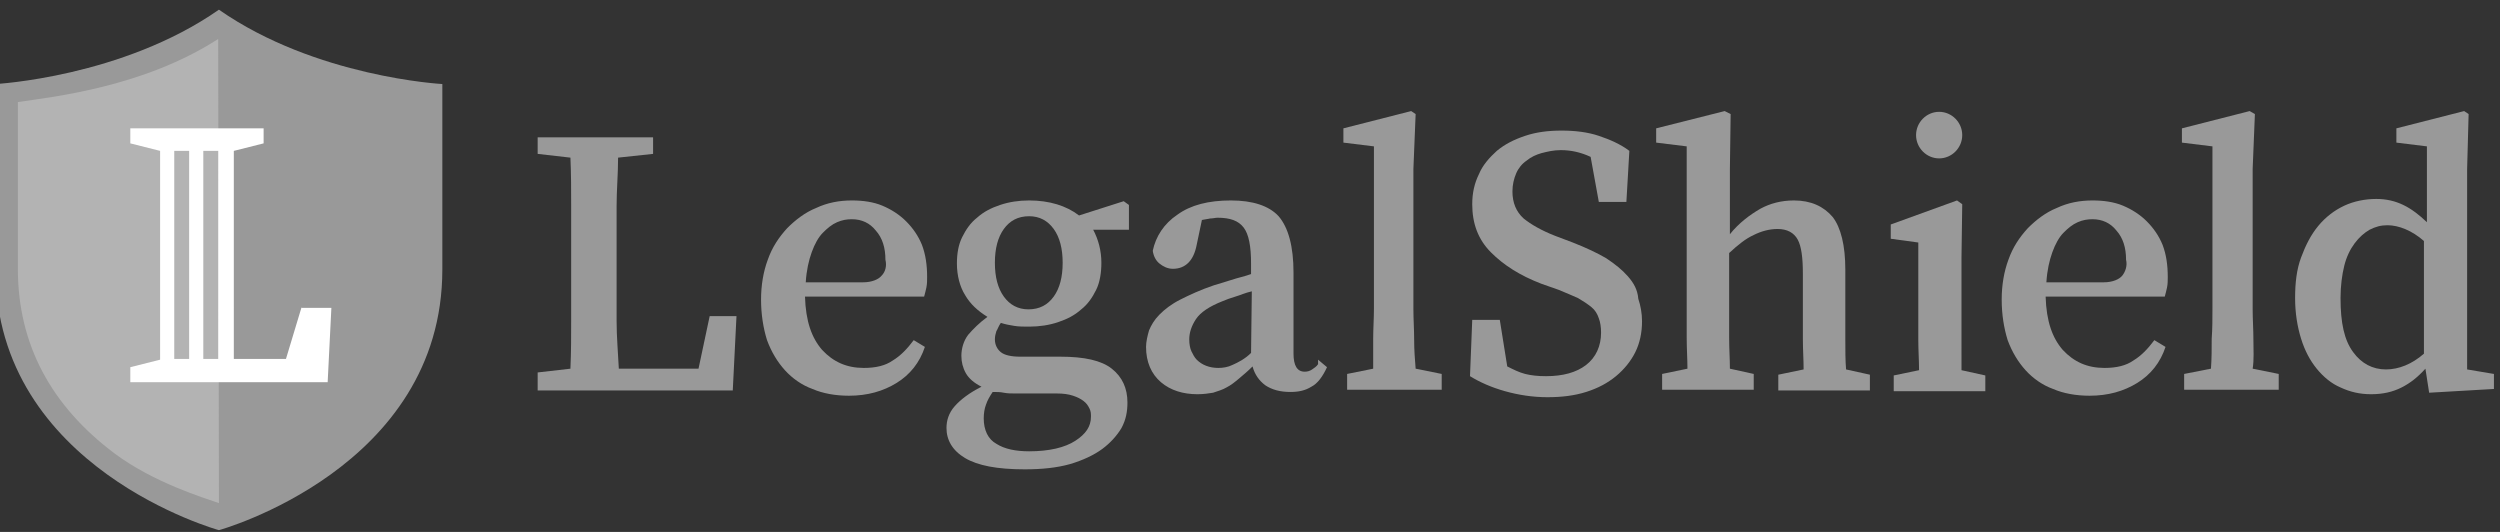 <?xml version="1.0" encoding="utf-8"?>
<!-- Generator: Adobe Illustrator 25.0.1, SVG Export Plug-In . SVG Version: 6.00 Build 0)  -->
<svg version="1.1" id="Layer_1" xmlns="http://www.w3.org/2000/svg" xmlns:xlink="http://www.w3.org/1999/xlink" x="0px" y="0px"
	 viewBox="0 0 235 50" style="enable-background:new 0 0 235 50;" xml:space="preserve">
<rect x="0" y="0" width="235" height="50" fill="#333333" stroke="none"/>
<style type="text/css">
	.st0{fill-rule:evenodd;clip-rule:evenodd;fill:#999999;}
	.st1{fill-rule:evenodd;clip-rule:evenodd;fill:#B3B3B3;}
	.st2{fill-rule:evenodd;clip-rule:evenodd;fill:#FFFFFF;}
</style>
<g transform="matrix(.7 0 0 .706 0 -.361)">
	<g>
		<path class="st0" d="M-0.6,11.7c0,0,17-0.9,30-9.9c13,9,30,9.9,30,9.9v24.7c0,26.5-30,34.7-30,34.7s-30-8.2-30-34.7L-0.6,11.7z"/>
		<path class="st0" d="M93.8,49.6H83.1c-0.1-2.1-0.3-4.2-0.3-6.4v-6.6v-2.1v-6.5c0-2.2,0.2-4.3,0.2-6.5l4.7-0.5v-2.2H72.2v2.2
			l4.4,0.5c0.1,2.2,0.1,4.4,0.1,6.5v6.5v2.1v6.5c0,2.2,0,4.3-0.1,6.5l-4.4,0.5v2.4h26.2l0.5-9.9h-3.6L93.8,49.6z"/>
		<path class="st0" d="M118.4,37.2c-0.4,0.5-1.3,0.9-2.5,0.9h-7.7c0.1-1.6,0.4-2.9,0.8-4c0.4-1.1,0.9-2,1.5-2.6
			c0.6-0.6,1.2-1.1,1.9-1.4c0.7-0.3,1.3-0.4,2-0.4c1.3,0,2.4,0.5,3.2,1.5c0.9,1,1.3,2.3,1.3,3.9C119.1,35.9,118.9,36.7,118.4,37.2
			 M121.7,30c-0.9-0.9-2-1.6-3.2-2.1c-1.2-0.5-2.6-0.7-4.1-0.7c-1.7,0-3.3,0.3-4.8,1c-1.5,0.6-2.8,1.6-3.9,2.7
			c-1.1,1.2-2,2.5-2.6,4.2c-0.6,1.6-0.9,3.4-0.9,5.3c0,2,0.3,3.8,0.8,5.4c0.6,1.6,1.4,2.9,2.4,4c1,1.1,2.3,2,3.7,2.5
			c1.4,0.6,3.1,0.9,4.9,0.9c2.5,0,4.6-0.6,6.4-1.7c1.8-1.1,3.1-2.7,3.8-4.8l-1.5-0.9c-0.9,1.2-1.8,2.1-2.8,2.7c-1,0.7-2.3,1-3.9,1
			c-2.3,0-4.1-0.8-5.6-2.4c-1.4-1.6-2.2-3.8-2.3-7.1h16c0.1-0.4,0.2-0.7,0.3-1.2c0.1-0.5,0.1-0.9,0.1-1.4c0-1.6-0.2-3-0.7-4.3
			C123.3,31.9,122.6,30.9,121.7,30"/>
		<path class="st0" d="M141.5,40c-0.8,1.1-1.9,1.7-3.4,1.7c-1.4,0-2.5-0.6-3.3-1.7c-0.8-1.1-1.2-2.6-1.2-4.5c0-1.9,0.4-3.4,1.2-4.5
			c0.8-1.1,1.9-1.7,3.4-1.7c1.4,0,2.5,0.6,3.3,1.7c0.8,1.1,1.2,2.6,1.2,4.5C142.7,37.4,142.3,38.9,141.5,40z M134.8,52.8
			c0.5,0.1,1,0.1,1.5,0.1h5.6c0.9,0,1.6,0.1,2.2,0.3c0.6,0.2,1,0.4,1.4,0.7c0.4,0.3,0.6,0.6,0.8,1c0.2,0.4,0.2,0.7,0.2,1.1
			c0,1.3-0.7,2.3-2.1,3.2c-1.4,0.9-3.5,1.4-6.2,1.4c-1.8,0-3.3-0.3-4.4-1c-1.1-0.6-1.7-1.8-1.7-3.4c0-0.6,0.1-1.3,0.3-1.8
			c0.2-0.6,0.5-1.1,0.9-1.7C133.9,52.7,134.3,52.7,134.8,52.8z M144.9,29.2c-1.7-1.3-4-2-6.7-2c-1.4,0-2.7,0.2-3.9,0.6
			c-1.2,0.4-2.2,0.9-3.1,1.7c-0.9,0.7-1.5,1.6-2,2.6c-0.5,1-0.7,2.2-0.7,3.5c0,1.6,0.4,3.1,1.1,4.2c0.7,1.2,1.7,2.1,3,2.9
			c-1.1,0.8-1.9,1.6-2.6,2.4c-0.6,0.8-0.9,1.8-0.9,2.8c0,0.8,0.2,1.6,0.6,2.3c0.4,0.7,1.1,1.3,2.1,1.8c-1.6,0.8-2.8,1.7-3.6,2.6
			c-0.8,0.9-1.1,1.9-1.1,2.9c0,1.6,0.8,3,2.5,4c1.7,1,4.3,1.5,8,1.5c2.3,0,4.3-0.2,6.1-0.7c1.7-0.5,3.2-1.2,4.3-2
			c1.1-0.8,2-1.8,2.6-2.8c0.6-1.1,0.8-2.2,0.8-3.4c0-1.9-0.7-3.4-2.1-4.5c-1.4-1.1-3.7-1.6-6.9-1.6h-5.4c-1.2,0-2.1-0.2-2.6-0.6
			c-0.5-0.4-0.8-1-0.8-1.7c0-0.4,0.1-0.8,0.2-1.1c0.2-0.3,0.3-0.7,0.6-1.1c0.6,0.2,1.2,0.3,1.8,0.4c0.6,0.1,1.3,0.1,2,0.1
			c1.4,0,2.7-0.2,3.9-0.6c1.2-0.4,2.2-0.9,3.1-1.7c0.9-0.7,1.5-1.6,2-2.6c0.5-1,0.7-2.3,0.7-3.6c0-1.6-0.4-3.1-1.1-4.4h4.8v-3.3
			l-0.7-0.5L144.9,29.2L144.9,29.2z"/>
		<path class="st0" d="M168,47.5c-0.8,0.8-1.8,1.3-2.5,1.6c-0.6,0.3-1.3,0.4-1.9,0.4c-1.2,0-2.2-0.4-2.9-1.1
			c-0.3-0.3-0.5-0.7-0.7-1.1c-0.2-0.4-0.3-1-0.3-1.6c0-0.9,0.3-1.8,0.9-2.7c0.6-0.9,1.8-1.7,3.6-2.4c0.5-0.2,1-0.4,1.7-0.6
			c0.7-0.2,1.3-0.5,2.2-0.7L168,47.5z M177,49c-0.2,0.3-0.5,0.5-0.8,0.7c-0.3,0.2-0.6,0.3-1,0.3c-1,0-1.5-0.8-1.5-2.4V36.8
			c0-3.5-0.7-6-2-7.5c-1.3-1.4-3.5-2.1-6.4-2.1c-3,0-5.4,0.6-7.2,1.9c-1.8,1.2-2.9,2.9-3.3,4.8c0.1,0.7,0.4,1.3,0.9,1.7
			c0.5,0.4,1.1,0.7,1.8,0.7c1.7,0,2.8-1.1,3.2-3.2l0.7-3.3c0.4-0.1,0.7-0.1,1.1-0.2c0.4,0,0.7-0.1,1-0.1c1.7,0,2.8,0.4,3.5,1.3
			c0.7,0.9,1,2.5,1,4.8v1.4c-0.8,0.3-1.8,0.5-2.7,0.8c-0.9,0.3-1.7,0.5-2.3,0.7c-1.8,0.6-3.3,1.3-4.5,1.9c-1.2,0.6-2.1,1.3-2.8,2
			c-0.7,0.7-1.1,1.4-1.4,2.1c-0.2,0.7-0.4,1.5-0.4,2.2c0,2,0.7,3.6,2,4.7c1.3,1.1,3,1.6,4.9,1.6c0.8,0,1.5-0.1,2.1-0.2
			c0.6-0.2,1.3-0.4,1.8-0.7c0.6-0.3,1.1-0.7,1.7-1.2c0.6-0.5,1.2-1,1.8-1.6c0.3,1.1,0.9,1.9,1.7,2.5c0.9,0.6,2,0.9,3.4,0.9
			c1.1,0,2-0.2,2.8-0.7c0.8-0.4,1.5-1.3,2.1-2.6l-1.2-1L177,49z"/>
		<path class="st0" d="M189.9,45.7c0-1.3-0.1-2.7-0.1-4V23l0.3-7.3l-0.6-0.4l-9.1,2.3v1.9l4.1,0.5v21.6c0,1.3-0.1,2.7-0.1,4
			c0,1.3,0,2.7,0,4l-3.5,0.7v2.1h12.7v-2.1l-3.5-0.7C190,48.4,189.9,47.1,189.9,45.7"/>
		<path class="st0" d="M218.6,37.3c-0.8-0.9-1.7-1.6-2.9-2.4c-1.2-0.7-2.7-1.4-4.5-2.1l-2.4-0.9c-1.8-0.7-3.2-1.5-4.2-2.3
			c-1-0.9-1.5-2.1-1.5-3.6c0-0.9,0.2-1.7,0.5-2.4c0.3-0.7,0.8-1.3,1.4-1.7c0.6-0.5,1.3-0.8,2-1c0.8-0.2,1.6-0.4,2.6-0.4
			c1.4,0,2.7,0.3,4,0.9l1.1,6h3.7l0.4-6.8c-1.2-0.9-2.6-1.5-4.1-2c-1.5-0.5-3.2-0.7-5-0.7c-1.8,0-3.4,0.2-4.9,0.7
			c-1.5,0.5-2.7,1.1-3.8,2c-1,0.9-1.9,1.9-2.4,3.1c-0.6,1.2-0.9,2.5-0.9,4c0,2.6,0.8,4.7,2.5,6.4c1.7,1.7,3.9,3.1,6.8,4.2l2.3,0.8
			c1,0.4,1.9,0.8,2.6,1.1c0.7,0.4,1.3,0.8,1.8,1.2c0.5,0.4,0.8,0.9,1,1.5c0.2,0.5,0.3,1.2,0.3,1.9c0,1.8-0.7,3.3-2,4.3
			c-1.3,1-3.1,1.5-5.4,1.5c-1.1,0-2-0.1-2.8-0.3c-0.8-0.2-1.6-0.6-2.4-1l-1-6.2h-3.7l-0.3,7.5c1.3,0.8,2.9,1.5,4.7,2
			c1.8,0.5,3.7,0.8,5.7,0.8c1.9,0,3.6-0.2,5.2-0.7c1.6-0.5,2.9-1.2,4-2.1c1.1-0.9,2-2,2.6-3.2c0.6-1.2,0.9-2.6,0.9-4.1
			c0-1.1-0.2-2.1-0.5-3C219.9,39.1,219.4,38.2,218.6,37.3"/>
		<path class="st0" d="M247.8,45.6v-3.9v-5.3c0-3.2-0.6-5.6-1.7-7c-1.2-1.4-2.9-2.2-5.2-2.2c-1.7,0-3.2,0.4-4.5,1.1
			c-1.4,0.8-2.9,1.9-4.1,3.4V23l0.1-7.3l-0.8-0.4l-9.2,2.3v1.9l4.1,0.5v21.6v3.9c0,1.5,0.1,2.8,0.1,4.1l-3.4,0.7v2.1h12.3v-2.1
			l-3.2-0.7c0-1.3-0.1-2.6-0.1-4.1v-3.9v-7.4c1.2-1.1,2.2-1.9,3.3-2.4c1-0.5,2.1-0.8,3.2-0.8c1.3,0,2.2,0.5,2.7,1.4
			c0.5,0.9,0.7,2.4,0.7,4.6v4.7v3.9c0,1.5,0.1,2.8,0.1,4.1l-3.4,0.7v2.1h12.3v-2.1l-3.2-0.7C247.8,48.5,247.8,47.1,247.8,45.6"/>
		<path class="st0" d="M263.4,45.6v-3.9v-6.9l0.1-7.1l-0.7-0.5l-8.9,3.2v1.9l3.7,0.5c0,1,0,2,0,2.9c0,0.9,0,2.1,0,3.5v2.6v3.9
			c0,1.5,0.1,2.8,0.1,4.1l-3.4,0.7v2.1h12.3v-2.1l-3.2-0.7C263.4,48.5,263.4,47.1,263.4,45.6"/>
		<path class="st0" d="M285,37.2c-0.4,0.5-1.3,0.9-2.5,0.9h-7.7c0.1-1.6,0.4-2.9,0.8-4c0.4-1.1,0.9-2,1.5-2.6
			c0.6-0.6,1.2-1.1,1.9-1.4c0.7-0.3,1.3-0.4,2-0.4c1.3,0,2.4,0.5,3.2,1.5c0.9,1,1.3,2.3,1.3,3.9C285.7,35.9,285.4,36.7,285,37.2
			 M288.3,30c-0.9-0.9-2-1.6-3.2-2.1c-1.2-0.5-2.6-0.7-4.1-0.7c-1.7,0-3.3,0.3-4.8,1c-1.5,0.6-2.8,1.6-3.9,2.7
			c-1.1,1.2-2,2.5-2.6,4.2c-0.6,1.6-0.9,3.4-0.9,5.3c0,2,0.3,3.8,0.8,5.4c0.6,1.6,1.4,2.9,2.4,4c1,1.1,2.3,2,3.7,2.5
			c1.4,0.6,3.1,0.9,4.9,0.9c2.5,0,4.6-0.6,6.4-1.7c1.8-1.1,3.1-2.7,3.8-4.8l-1.5-0.9c-0.9,1.2-1.8,2.1-2.8,2.7c-1,0.7-2.3,1-3.9,1
			c-2.3,0-4.1-0.8-5.6-2.4c-1.4-1.6-2.2-3.8-2.3-7.1h16c0.1-0.4,0.2-0.7,0.3-1.2c0.1-0.5,0.1-0.9,0.1-1.4c0-1.6-0.2-3-0.7-4.3
			C289.9,31.9,289.2,30.9,288.3,30"/>
		<path class="st0" d="M302.6,45.7c0-1.3-0.1-2.7-0.1-4V23l0.3-7.3l-0.7-0.4l-9.1,2.3v1.9l4.1,0.5v21.6c0,1.3,0,2.7-0.1,4
			c0,1.3,0,2.7-0.1,4l-3.6,0.7v2.1h12.7v-2.1l-3.5-0.7C302.7,48.4,302.6,47.1,302.6,45.7"/>
		<path class="st0" d="M325.5,47.6c-1.6,1.4-3.4,2.1-5.1,2.1c-1.8,0-3.3-0.8-4.4-2.3c-1.2-1.6-1.7-3.9-1.7-7.2
			c0-1.6,0.2-3.1,0.5-4.3c0.3-1.2,0.8-2.2,1.4-3c0.6-0.8,1.3-1.4,2-1.8c0.8-0.4,1.5-0.6,2.4-0.6c1.5,0,3.3,0.7,4.9,2.1L325.5,47.6z
			 M331.3,49.7V23l0.2-7.3l-0.6-0.4l-9.1,2.3v1.9l4.1,0.5v10.1c-2.1-2-4.1-3.1-6.8-3.1c-1.5,0-3,0.3-4.3,0.9
			c-1.3,0.6-2.5,1.5-3.5,2.7c-1,1.2-1.7,2.6-2.3,4.2c-0.6,1.6-0.8,3.4-0.8,5.4c0,2,0.3,3.8,0.8,5.4c0.5,1.6,1.2,2.9,2.1,4
			c0.9,1.1,2,2,3.2,2.5c1.3,0.6,2.6,0.9,4.1,0.9c1.6,0,2.9-0.3,4.1-0.9c1.2-0.6,2.2-1.4,3.2-2.5l0.5,3.2l8.7-0.5v-2L331.3,49.7z"/>
		<path class="st0" d="M260.4,21.6c1.7,0,3.1-1.4,3.1-3.1c0-1.7-1.4-3.1-3.1-3.1c-1.7,0-3.1,1.4-3.1,3.1
			C257.3,20.2,258.7,21.6,260.4,21.6"/>
	</g>
	<path class="st1" d="M29.3,5.7c-10,6.4-22.1,7.7-26.9,8.4v22.2c0,10,4.4,18.2,13,24.6c5.3,3.9,12,5.9,14,6.6"/>
	<path class="st2" d="M27.3,48.3h2V20.6h-2V48.3z M23.4,48.3h2V20.6l-2,0L23.4,48.3z M40.5,41.4l-2.1,6.9h-7V20.6l4-1v-2h-9.8h-8.1
		l0,2l4,1v27.8l-4,1v2H44l0.5-9.9H40.5z"/>
</g>
</svg>
